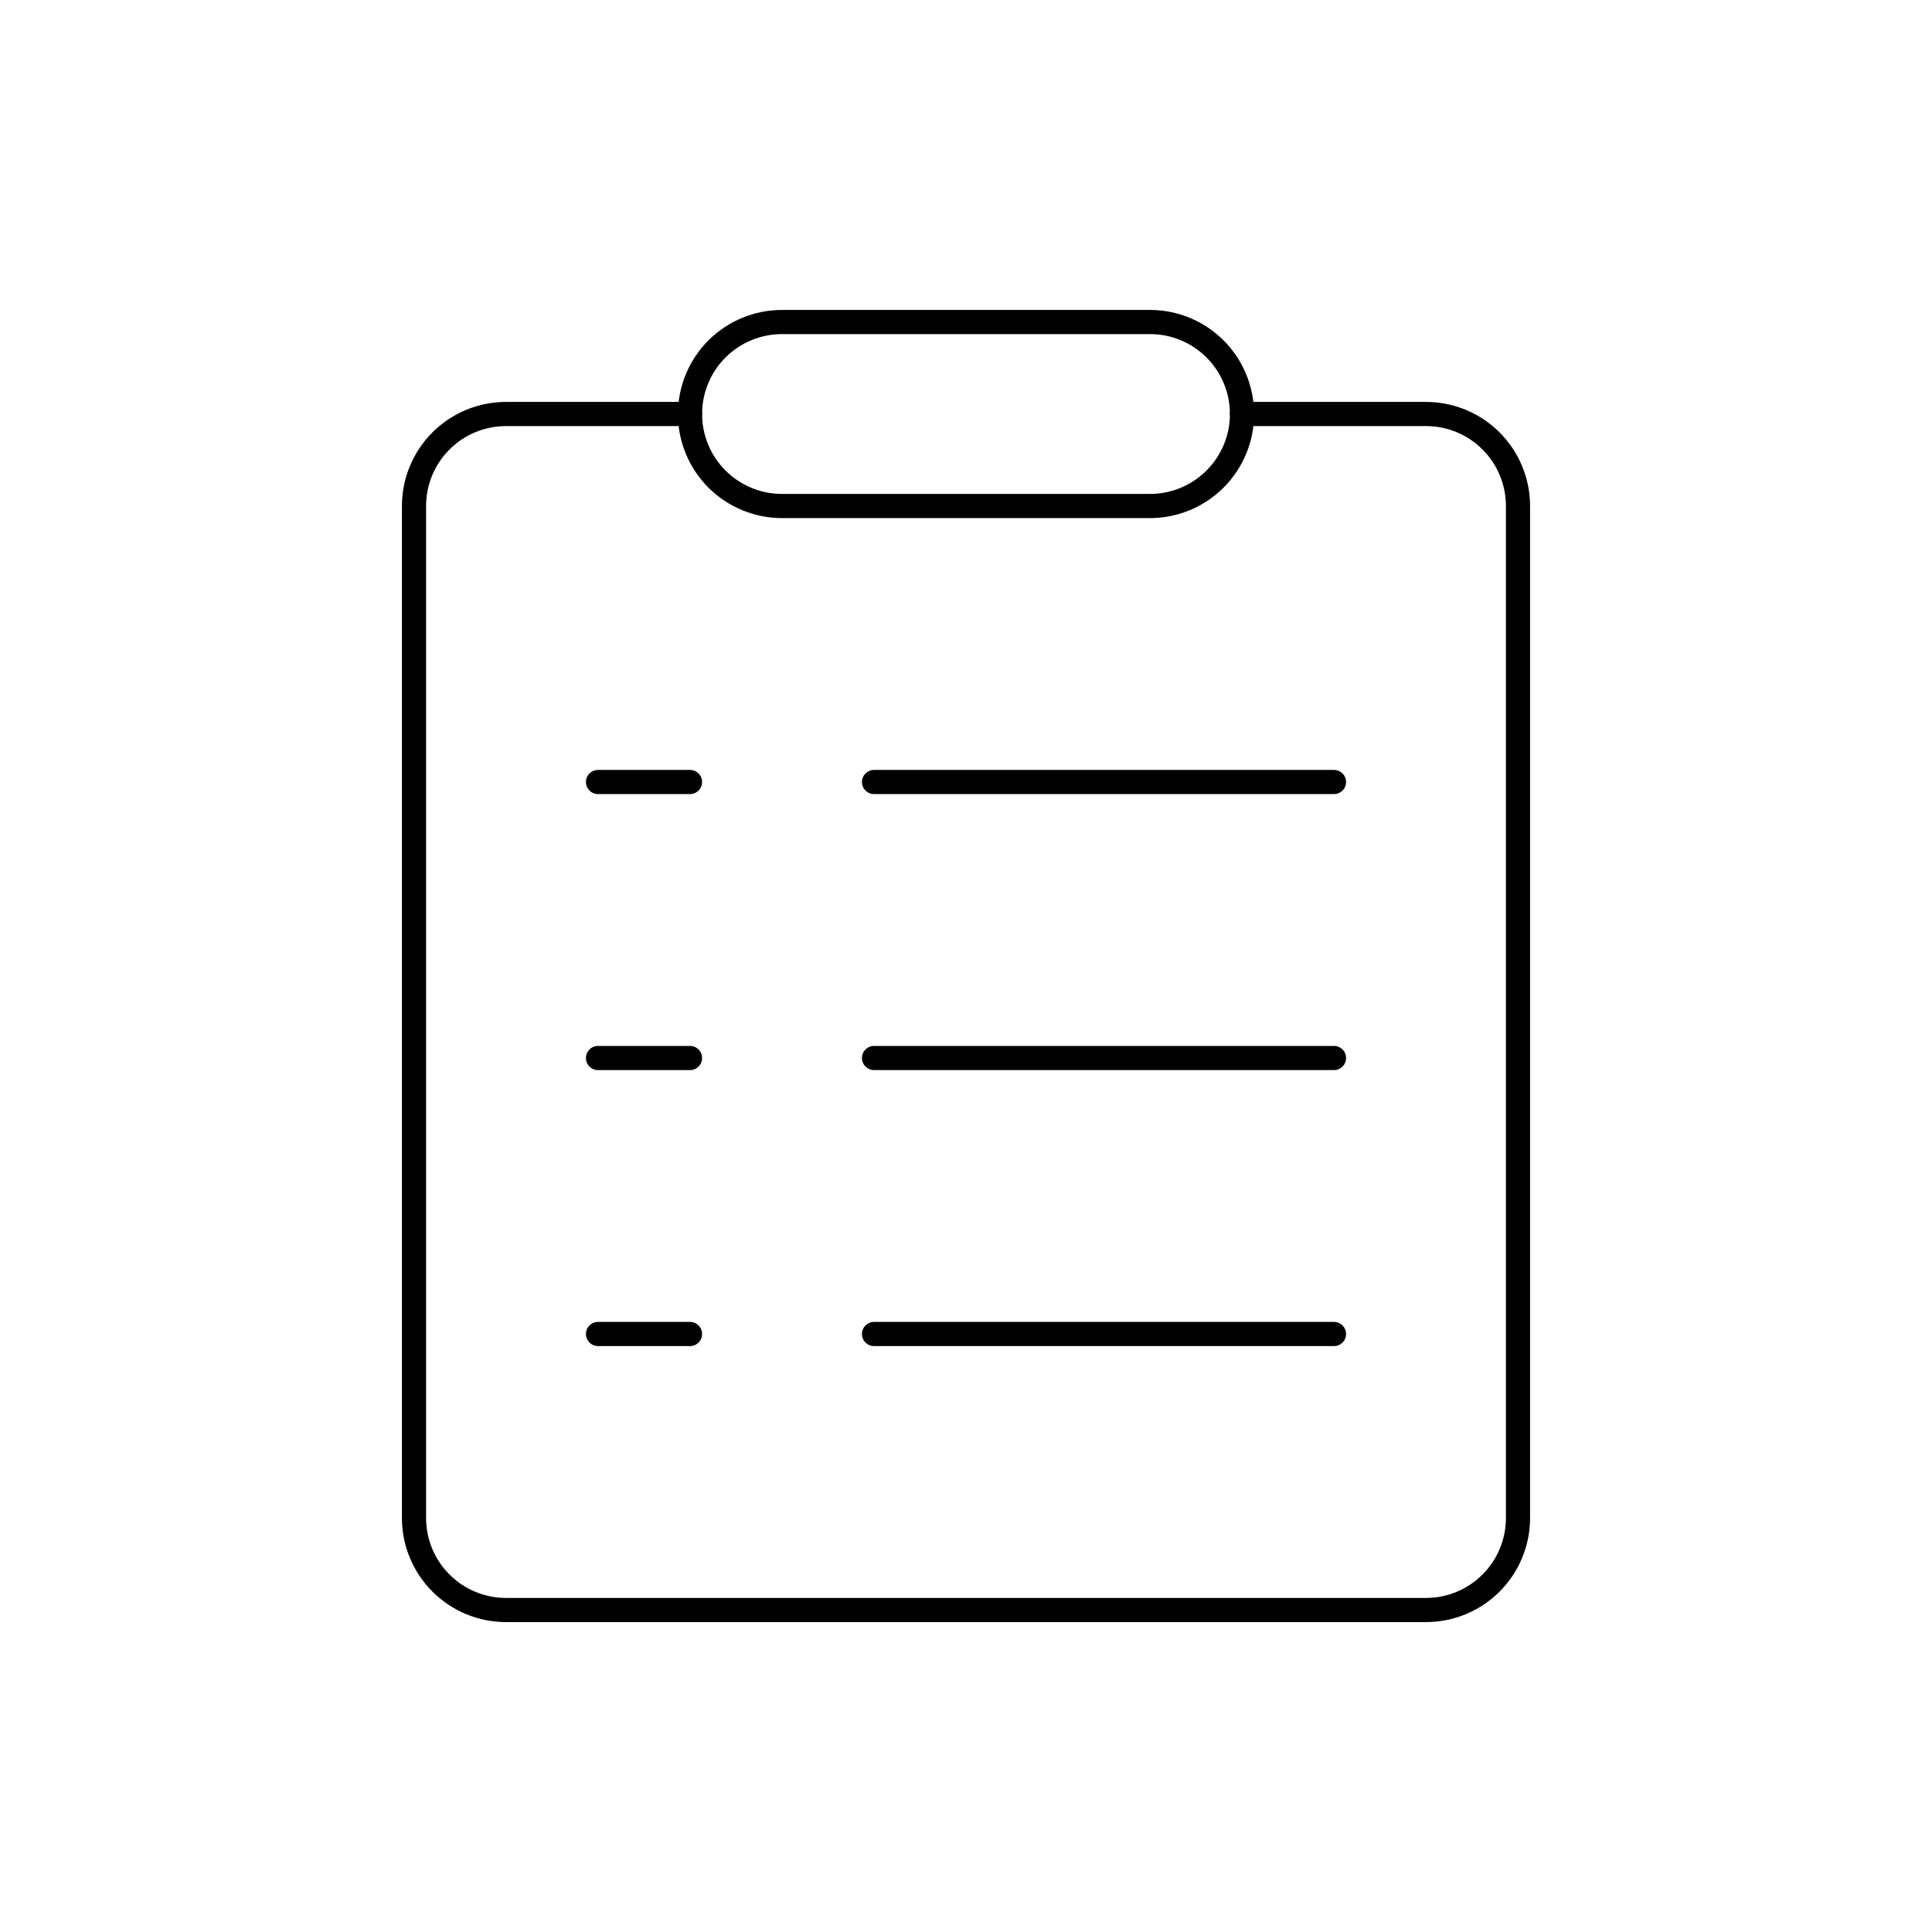 <svg width="80" height="80" viewBox="0 0 80 80" fill="none" xmlns="http://www.w3.org/2000/svg">
<path d="M28.571 17.143H20.952C19.942 17.143 18.973 17.544 18.259 18.259C17.544 18.973 17.143 19.942 17.143 20.953V62.857C17.143 63.868 17.544 64.837 18.259 65.551C18.973 66.266 19.942 66.667 20.952 66.667H59.048C60.058 66.667 61.027 66.266 61.741 65.551C62.456 64.837 62.857 63.868 62.857 62.857V20.953C62.857 19.942 62.456 18.973 61.741 18.259C61.027 17.544 60.058 17.143 59.048 17.143H51.428" stroke="black" stroke-linecap="round" stroke-linejoin="round"/>
<path d="M24.762 55.238H28.572M32.381 13.334H47.619C48.63 13.334 49.598 13.735 50.313 14.449C51.027 15.164 51.429 16.133 51.429 17.143C51.429 18.153 51.027 19.122 50.313 19.837C49.598 20.551 48.63 20.953 47.619 20.953H32.381C31.371 20.953 30.402 20.551 29.687 19.837C28.973 19.122 28.572 18.153 28.572 17.143C28.572 16.133 28.973 15.164 29.687 14.449C30.402 13.735 31.371 13.334 32.381 13.334V13.334ZM36.191 32.381H55.238H36.191ZM36.191 43.81H55.238H36.191ZM36.191 55.238H55.238H36.191ZM24.762 32.381H28.572H24.762ZM24.762 43.81H28.572H24.762Z" stroke="black" stroke-linecap="round" stroke-linejoin="round"/>
</svg>

